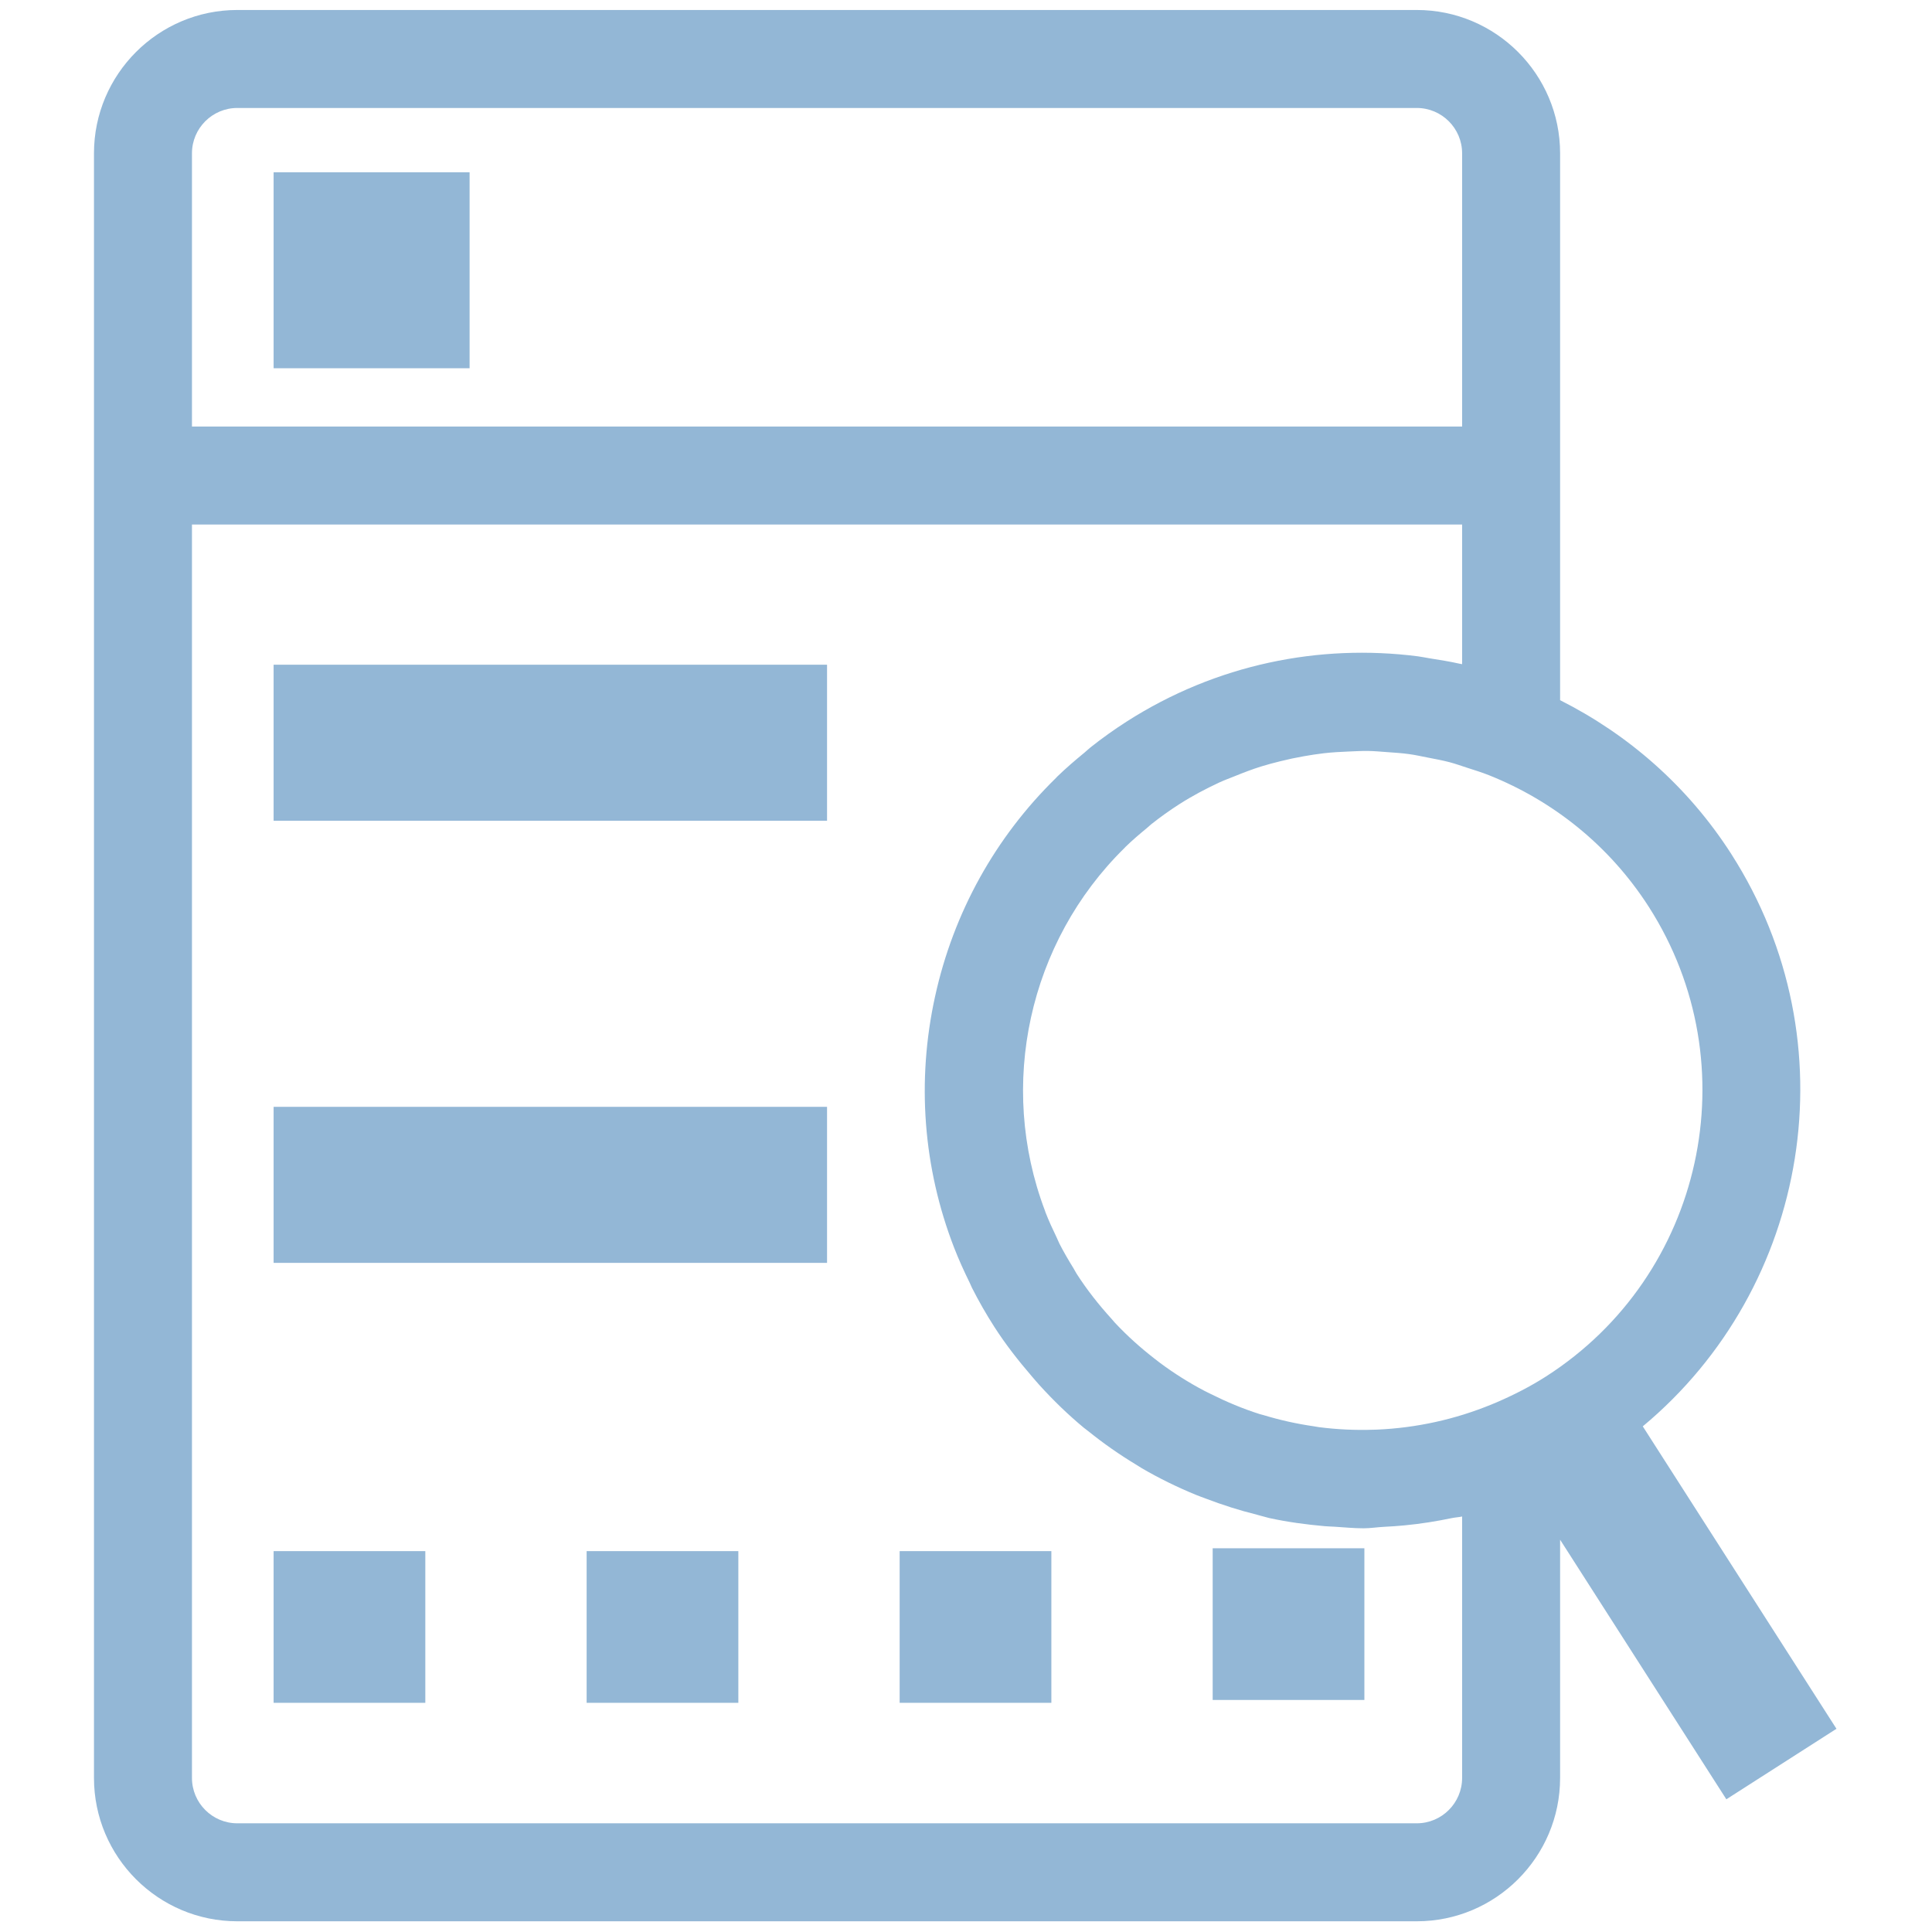 <svg width="597" height="597" xmlns="http://www.w3.org/2000/svg" xmlns:xlink="http://www.w3.org/1999/xlink" xml:space="preserve" overflow="hidden"><g transform="translate(-340 -63)"><path d="M627.45 596.837 567.601 503.386C619.217 460.416 632.121 384.586 594.983 326.584L594.983 326.577C581.465 305.48 562.965 289.529 542.054 278.994L542.054 110.013C542.054 85.589 522.184 65.719 497.76 65.719L133.305 65.719C108.881 65.719 89.011 85.589 89.011 110.013L89.011 612.022C89.011 636.453 108.881 656.324 133.305 656.324L497.759 656.324C522.183 656.324 542.053 636.454 542.053 612.022L542.053 538.409 593.427 618.627 627.45 596.837ZM569.494 342.906C600.704 391.68 586.451 456.755 537.692 487.972 532.802 491.105 527.685 493.697 522.46 495.955L521.119 496.511C509.51 501.319 497.475 503.868 485.517 504.394 485.165 504.409 484.815 504.413 484.463 504.424 478.796 504.619 473.122 504.353 467.498 503.628 466.983 503.56 466.468 503.443 465.954 503.368 460.694 502.612 455.5 501.458 450.416 499.915 450.019 499.794 449.606 499.713 449.21 499.589 444.014 497.94 438.974 495.82 434.086 493.377 433.454 493.063 432.816 492.765 432.191 492.438 427.391 489.915 422.794 487.023 418.442 483.788 417.893 483.378 417.357 482.95 416.814 482.53 412.465 479.163 408.328 475.468 404.503 471.384 404.122 470.974 403.774 470.529 403.398 470.113 399.498 465.813 395.846 461.209 392.625 456.178L392.625 456.17C392.292 455.65 392.033 455.1 391.71 454.574 390.163 452.064 388.667 449.536 387.356 446.951 387.038 446.326 386.801 445.673 386.497 445.044 385.258 442.475 384.057 439.894 383.044 437.266 382.973 437.083 382.926 436.892 382.857 436.707 368.178 397.947 377.867 353.739 407.426 324.684 407.555 324.558 407.667 324.417 407.797 324.291 409.876 322.268 412.108 320.366 414.38 318.499 414.851 318.112 415.275 317.681 415.754 317.303 418.535 315.097 421.424 313.033 424.412 311.119 428.428 308.548 432.578 306.367 436.786 304.406 438.365 303.674 439.995 303.093 441.603 302.442 444.255 301.365 446.92 300.342 449.621 299.495 451.572 298.885 453.547 298.374 455.527 297.879 457.969 297.266 460.433 296.742 462.914 296.309 464.971 295.95 467.03 295.622 469.104 295.386 471.632 295.101 474.161 294.96 476.694 294.859 478.717 294.777 480.738 294.649 482.767 294.683 484.702 294.719 486.626 294.898 488.554 295.039 490.84 295.204 493.128 295.342 495.406 295.658 497.341 295.925 499.246 296.353 501.161 296.728 503.423 297.17 505.69 297.576 507.93 298.169 509.731 298.646 511.488 299.281 513.263 299.853 515.585 300.601 517.913 301.315 520.194 302.23 539.798 310.085 557.257 323.815 569.494 342.906ZM133.305 95.997 497.759 95.997C505.492 95.997 511.775 102.288 511.775 110.013L511.775 194.44 119.289 194.44 119.289 110.013C119.289 102.288 125.572 95.997 133.305 95.997ZM511.775 612.022C511.775 619.755 505.491 626.046 497.759 626.046L133.305 626.046C125.572 626.046 119.289 619.755 119.289 612.022L119.289 224.719 511.775 224.719 511.775 267.868C511.512 267.807 511.245 267.783 510.982 267.724 507.97 267.041 504.92 266.558 501.868 266.08 500.602 265.883 499.346 265.595 498.077 265.436 467.697 261.552 435.852 267.844 408.09 285.617 404.242 288.086 400.52 290.745 396.936 293.584 396.309 294.08 395.759 294.639 395.144 295.145 392.227 297.537 389.37 299.983 386.682 302.589 386.52 302.748 386.38 302.921 386.22 303.079 367.601 321.311 354.614 344.529 348.908 370.577 343.146 396.832 345.281 423.579 354.765 448.089L354.767 448.095C356.201 451.799 357.853 455.434 359.621 459.025 359.872 459.537 360.062 460.069 360.321 460.579 362.393 464.667 364.668 468.649 367.138 472.509 370.665 478.019 374.654 483.101 378.848 487.97 379.64 488.888 380.415 489.813 381.228 490.704 385.483 495.385 389.999 499.769 394.829 503.775 395.288 504.155 395.774 504.49 396.237 504.864 400.946 508.658 405.906 512.128 411.085 515.25 411.655 515.594 412.201 515.971 412.775 516.306 418.136 519.435 423.726 522.175 429.514 524.548 430.505 524.955 431.51 525.299 432.51 525.683 437.669 527.657 442.958 529.349 448.397 530.699 449.2 530.899 449.98 531.161 450.787 531.346 451.228 531.448 451.647 531.602 452.09 531.7 457.825 532.957 463.584 533.722 469.343 534.235 470.363 534.324 471.385 534.337 472.408 534.401 475.379 534.598 478.354 534.886 481.319 534.886 483.471 534.886 485.587 534.531 487.731 534.428 489.826 534.328 491.919 534.178 494.007 533.98 498.945 533.508 503.818 532.735 508.669 531.72 509.702 531.502 510.745 531.483 511.775 531.241L511.775 612.022Z" fill="#93B7D6" transform="matrix(1 0 0 1 280.028 0.366)"/><path d="M144.522 115.867 205.079 115.867 205.079 176.425 144.522 176.425ZM144.522 268.035 315.534 268.035 315.534 316.252 144.522 316.252ZM144.522 404.653 315.534 404.653 315.534 452.87 144.522 452.87ZM144.522 541.941 191.398 541.941 191.398 588.818 144.522 588.818ZM241.247 541.941 288.124 541.941 288.124 588.818 241.247 588.818ZM337.971 541.941 384.848 541.941 384.848 588.818 337.971 588.818ZM434.696 541.057 481.574 541.057 481.574 587.933 434.696 587.933Z" fill="#93B7D6" transform="matrix(1 0 0 1 280.028 0.366)"/></g></svg>